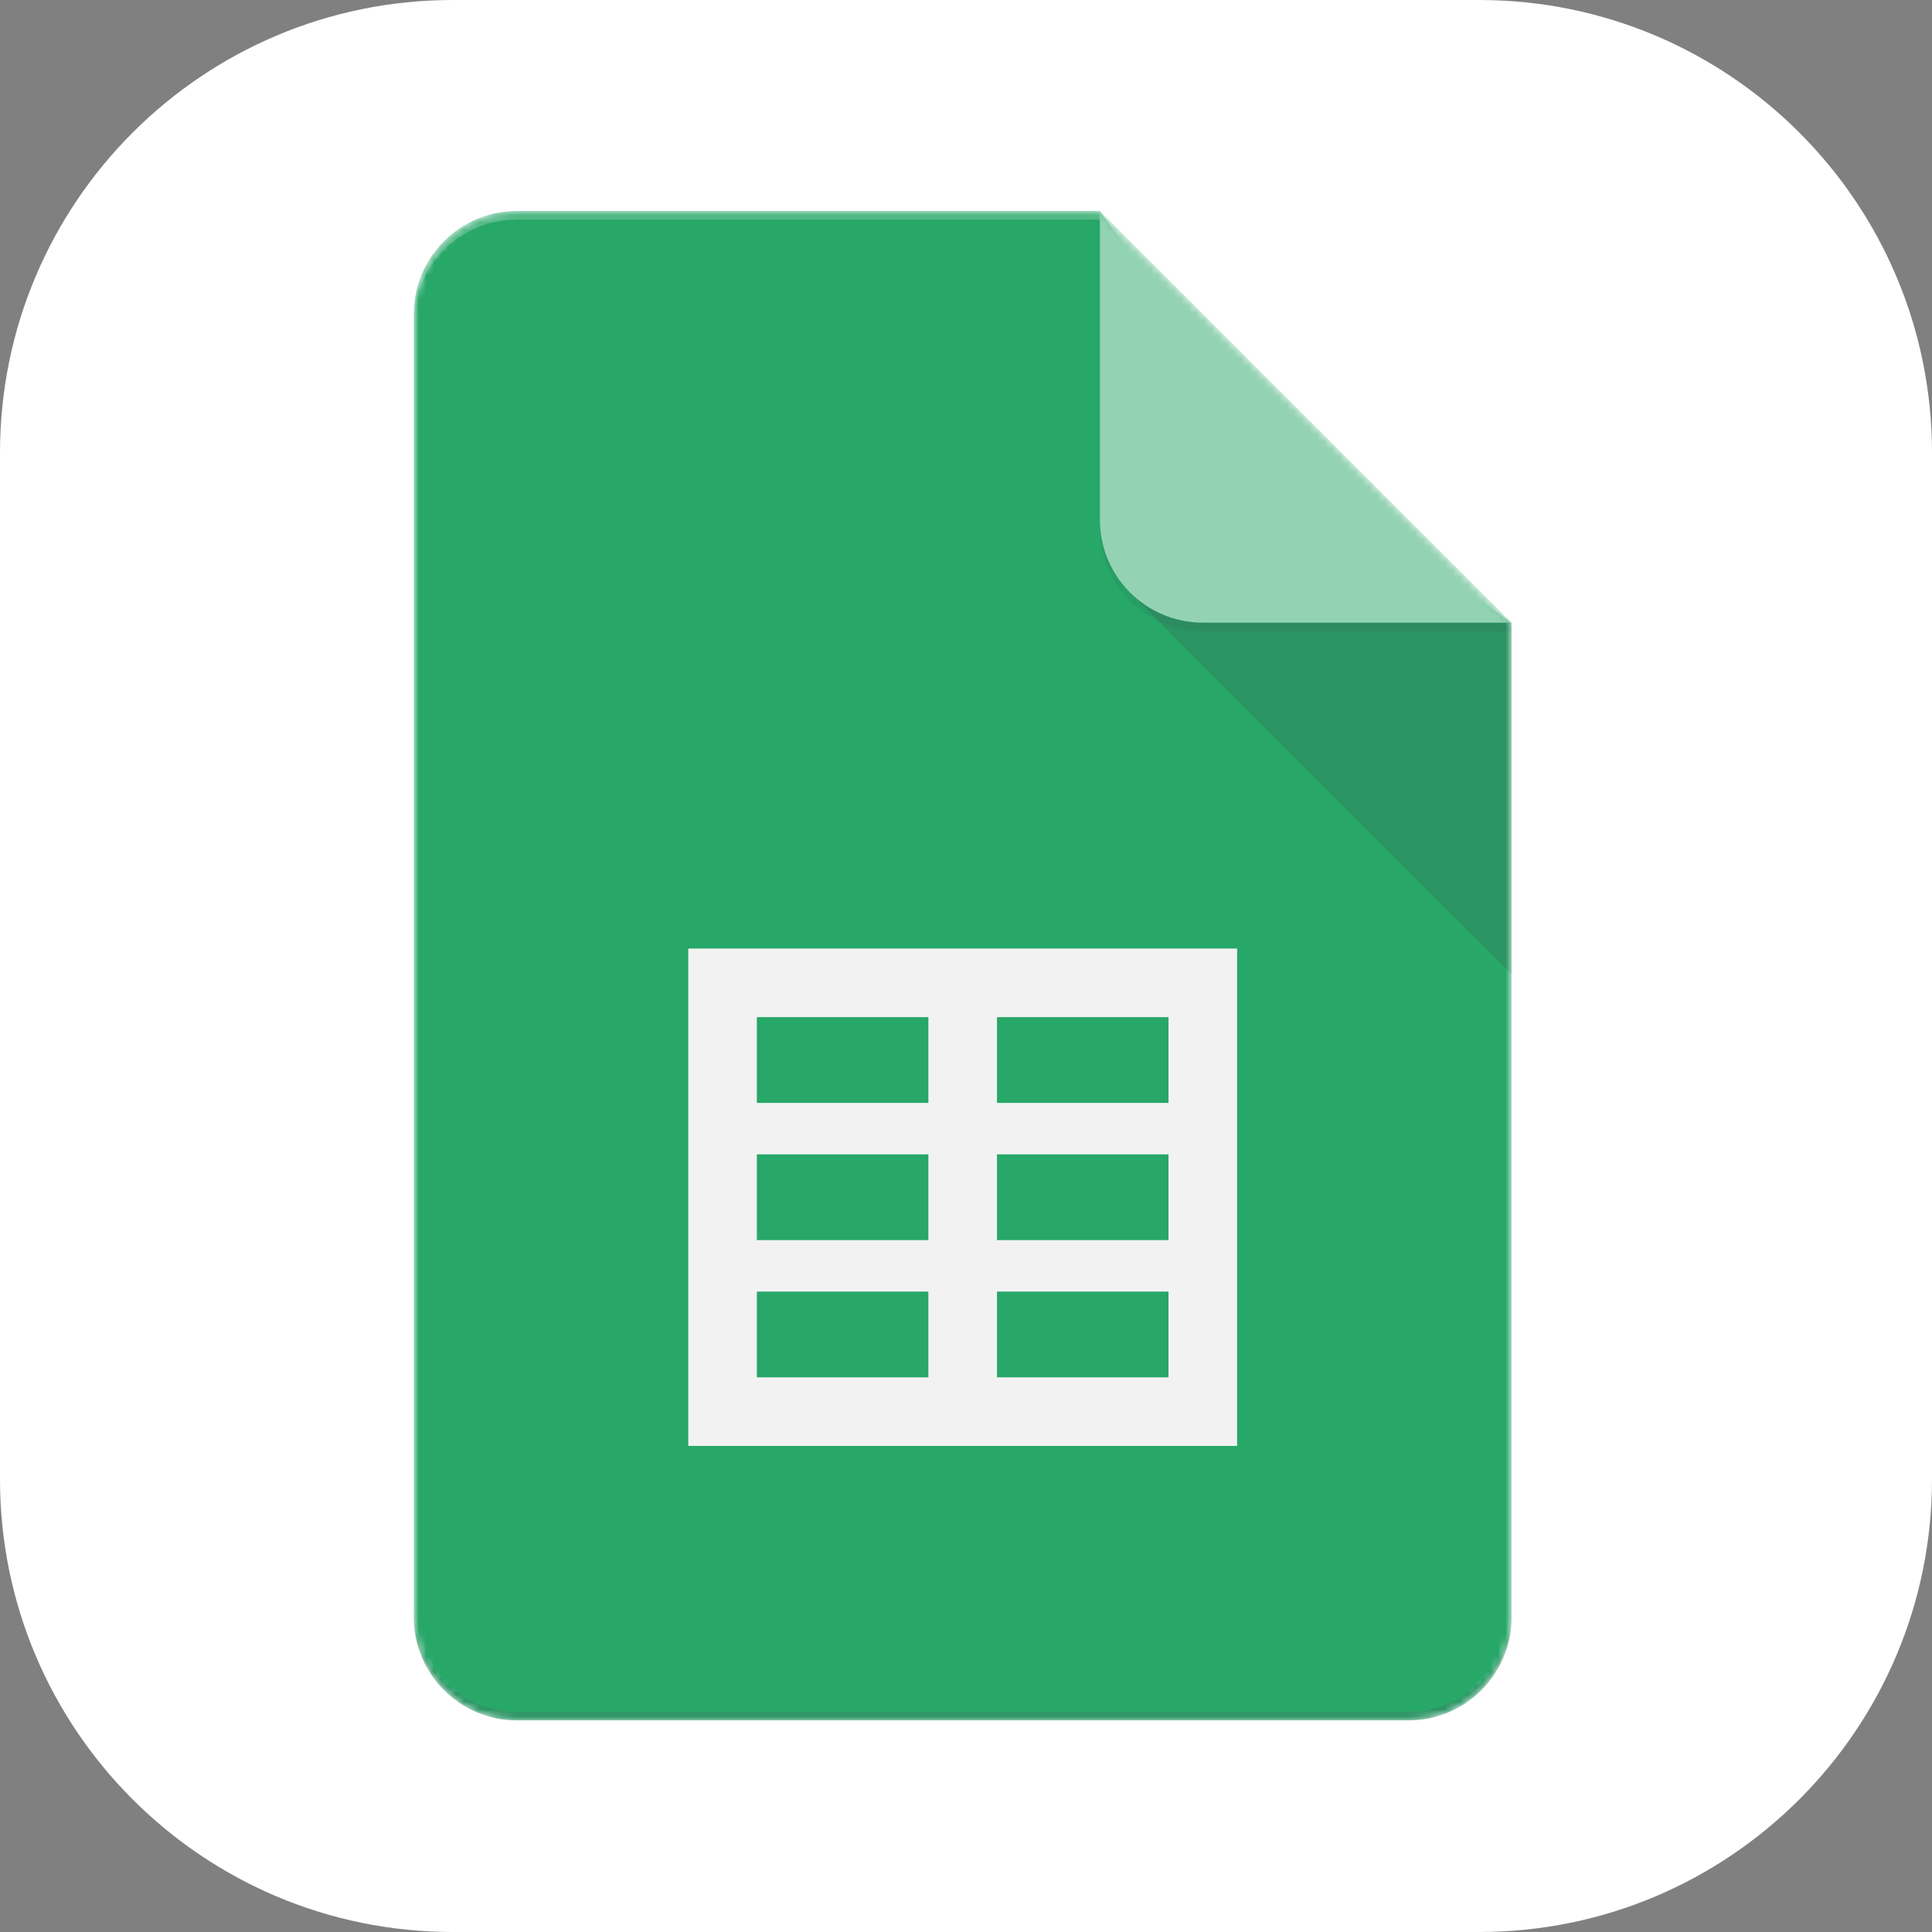<svg width="256" height="256" viewBox="0 0 256 256" fill="none" xmlns="http://www.w3.org/2000/svg">
<rect x="0" y="0" width="256" height="256" fill="#808080" stroke="none"/>
<g clip-path="url(#clip0_389_526)">
<path d="M196 0H60C26.863 0 0 26.863 0 60V196C0 229.137 26.863 256 60 256H196C229.137 256 256 229.137 256 196V60C256 26.863 229.137 0 196 0Z" fill="white"/>
<mask id="mask0_389_526" style="mask-type:luminance" maskUnits="userSpaceOnUse" x="54" y="27" width="147" height="201">
<path d="M145.743 27.959H68.47C60.97 27.959 54.834 34.095 54.834 41.595V214.322C54.834 221.822 60.97 227.958 68.47 227.958H186.652C194.152 227.958 200.288 221.822 200.288 214.322V82.504L145.743 27.959Z" fill="white"/>
</mask>
<g mask="url(#mask0_389_526)">
<path d="M145.743 27.959H68.47C60.97 27.959 54.834 34.095 54.834 41.595V214.322C54.834 221.822 60.97 227.958 68.47 227.958H186.652C194.152 227.958 200.288 221.822 200.288 214.322V82.504L168.47 59.777L145.743 27.959Z" fill="#0F9D58"/>
</g>
<mask id="mask1_389_526" style="mask-type:luminance" maskUnits="userSpaceOnUse" x="54" y="27" width="147" height="201">
<path d="M145.743 27.959H68.47C60.97 27.959 54.834 34.095 54.834 41.595V214.322C54.834 221.822 60.97 227.958 68.47 227.958H186.652C194.152 227.958 200.288 221.822 200.288 214.322V82.504L145.743 27.959Z" fill="white"/>
</mask>
<g mask="url(#mask1_389_526)">
<path d="M91.198 125.686V191.595H163.925V125.686H91.198ZM123.016 182.504H100.289V171.141H123.016V182.504ZM123.016 164.322H100.289V152.959H123.016V164.322ZM123.016 146.141H100.289V134.777H123.016V146.141ZM154.834 182.504H132.107V171.141H154.834V182.504ZM154.834 164.322H132.107V152.959H154.834V164.322ZM154.834 146.141H132.107V134.777H154.834V146.141Z" fill="#F1F1F1"/>
</g>
<mask id="mask2_389_526" style="mask-type:luminance" maskUnits="userSpaceOnUse" x="54" y="27" width="147" height="201">
<path d="M145.743 27.959H68.47C60.97 27.959 54.834 34.095 54.834 41.595V214.322C54.834 221.822 60.97 227.958 68.47 227.958H186.652C194.152 227.958 200.288 221.822 200.288 214.322V82.504L145.743 27.959Z" fill="white"/>
</mask>
<g mask="url(#mask2_389_526)">
<path d="M149.731 78.516L200.288 129.061V82.504L149.731 78.516Z" fill="url(#paint0_linear_389_526)"/>
</g>
<mask id="mask3_389_526" style="mask-type:luminance" maskUnits="userSpaceOnUse" x="54" y="27" width="147" height="201">
<path d="M145.743 27.959H68.47C60.97 27.959 54.834 34.095 54.834 41.595V214.322C54.834 221.822 60.97 227.958 68.47 227.958H186.652C194.152 227.958 200.288 221.822 200.288 214.322V82.504L145.743 27.959Z" fill="white"/>
</mask>
<g mask="url(#mask3_389_526)">
<path d="M145.743 27.959V68.868C145.743 76.402 151.845 82.504 159.38 82.504H200.289L145.743 27.959Z" fill="#87CEAC"/>
</g>
<mask id="mask4_389_526" style="mask-type:luminance" maskUnits="userSpaceOnUse" x="54" y="27" width="147" height="201">
<path d="M145.743 27.959H68.47C60.97 27.959 54.834 34.095 54.834 41.595V214.322C54.834 221.822 60.97 227.958 68.47 227.958H186.652C194.152 227.958 200.288 221.822 200.288 214.322V82.504L145.743 27.959Z" fill="white"/>
</mask>
<g mask="url(#mask4_389_526)">
<path d="M68.47 27.959C60.97 27.959 54.834 34.095 54.834 41.595V42.731C54.834 35.231 60.97 29.095 68.47 29.095H145.743V27.959H68.47Z" fill="white" fill-opacity="0.2"/>
</g>
<mask id="mask5_389_526" style="mask-type:luminance" maskUnits="userSpaceOnUse" x="54" y="27" width="147" height="201">
<path d="M145.743 27.959H68.47C60.97 27.959 54.834 34.095 54.834 41.595V214.322C54.834 221.822 60.97 227.958 68.47 227.958H186.652C194.152 227.958 200.288 221.822 200.288 214.322V82.504L145.743 27.959Z" fill="white"/>
</mask>
<g mask="url(#mask5_389_526)">
<path d="M186.652 226.821H68.47C60.97 226.821 54.834 220.685 54.834 213.185V214.321C54.834 221.821 60.97 227.958 68.47 227.958H186.652C194.152 227.958 200.288 221.821 200.288 214.321V213.185C200.288 220.685 194.152 226.821 186.652 226.821Z" fill="#263238" fill-opacity="0.2"/>
</g>
<mask id="mask6_389_526" style="mask-type:luminance" maskUnits="userSpaceOnUse" x="54" y="27" width="147" height="201">
<path d="M145.743 27.959H68.47C60.97 27.959 54.834 34.095 54.834 41.595V214.322C54.834 221.822 60.97 227.958 68.47 227.958H186.652C194.152 227.958 200.288 221.822 200.288 214.322V82.504L145.743 27.959Z" fill="white"/>
</mask>
<g mask="url(#mask6_389_526)">
<path d="M159.38 82.504C151.845 82.504 145.743 76.402 145.743 68.868V70.004C145.743 77.538 151.845 83.64 159.38 83.64H200.289V82.504H159.38Z" fill="#263238" fill-opacity="0.1"/>
</g>
<path d="M145.743 27.959H68.47C60.97 27.959 54.834 34.095 54.834 41.595V214.322C54.834 221.822 60.97 227.958 68.47 227.958H186.652C194.152 227.958 200.288 221.822 200.288 214.322V82.504L145.743 27.959Z" fill="url(#paint1_radial_389_526)"/>
</g>
<defs>
<linearGradient id="paint0_linear_389_526" x1="2677.84" y1="512.504" x2="2677.84" y2="5133.77" gradientUnits="userSpaceOnUse">
<stop stop-color="#263238" stop-opacity="0.2"/>
<stop offset="1" stop-color="#263238" stop-opacity="0.02"/>
</linearGradient>
<radialGradient id="paint1_radial_389_526" cx="0" cy="0" r="1" gradientUnits="userSpaceOnUse" gradientTransform="translate(515.641 423.246) scale(23454.3 23454.3)">
<stop stop-color="white" stop-opacity="0.1"/>
<stop offset="1" stop-color="white" stop-opacity="0"/>
</radialGradient>
<clipPath id="clip0_389_526">
<rect width="256" height="256" fill="white"/>
</clipPath>
</defs>
</svg>
